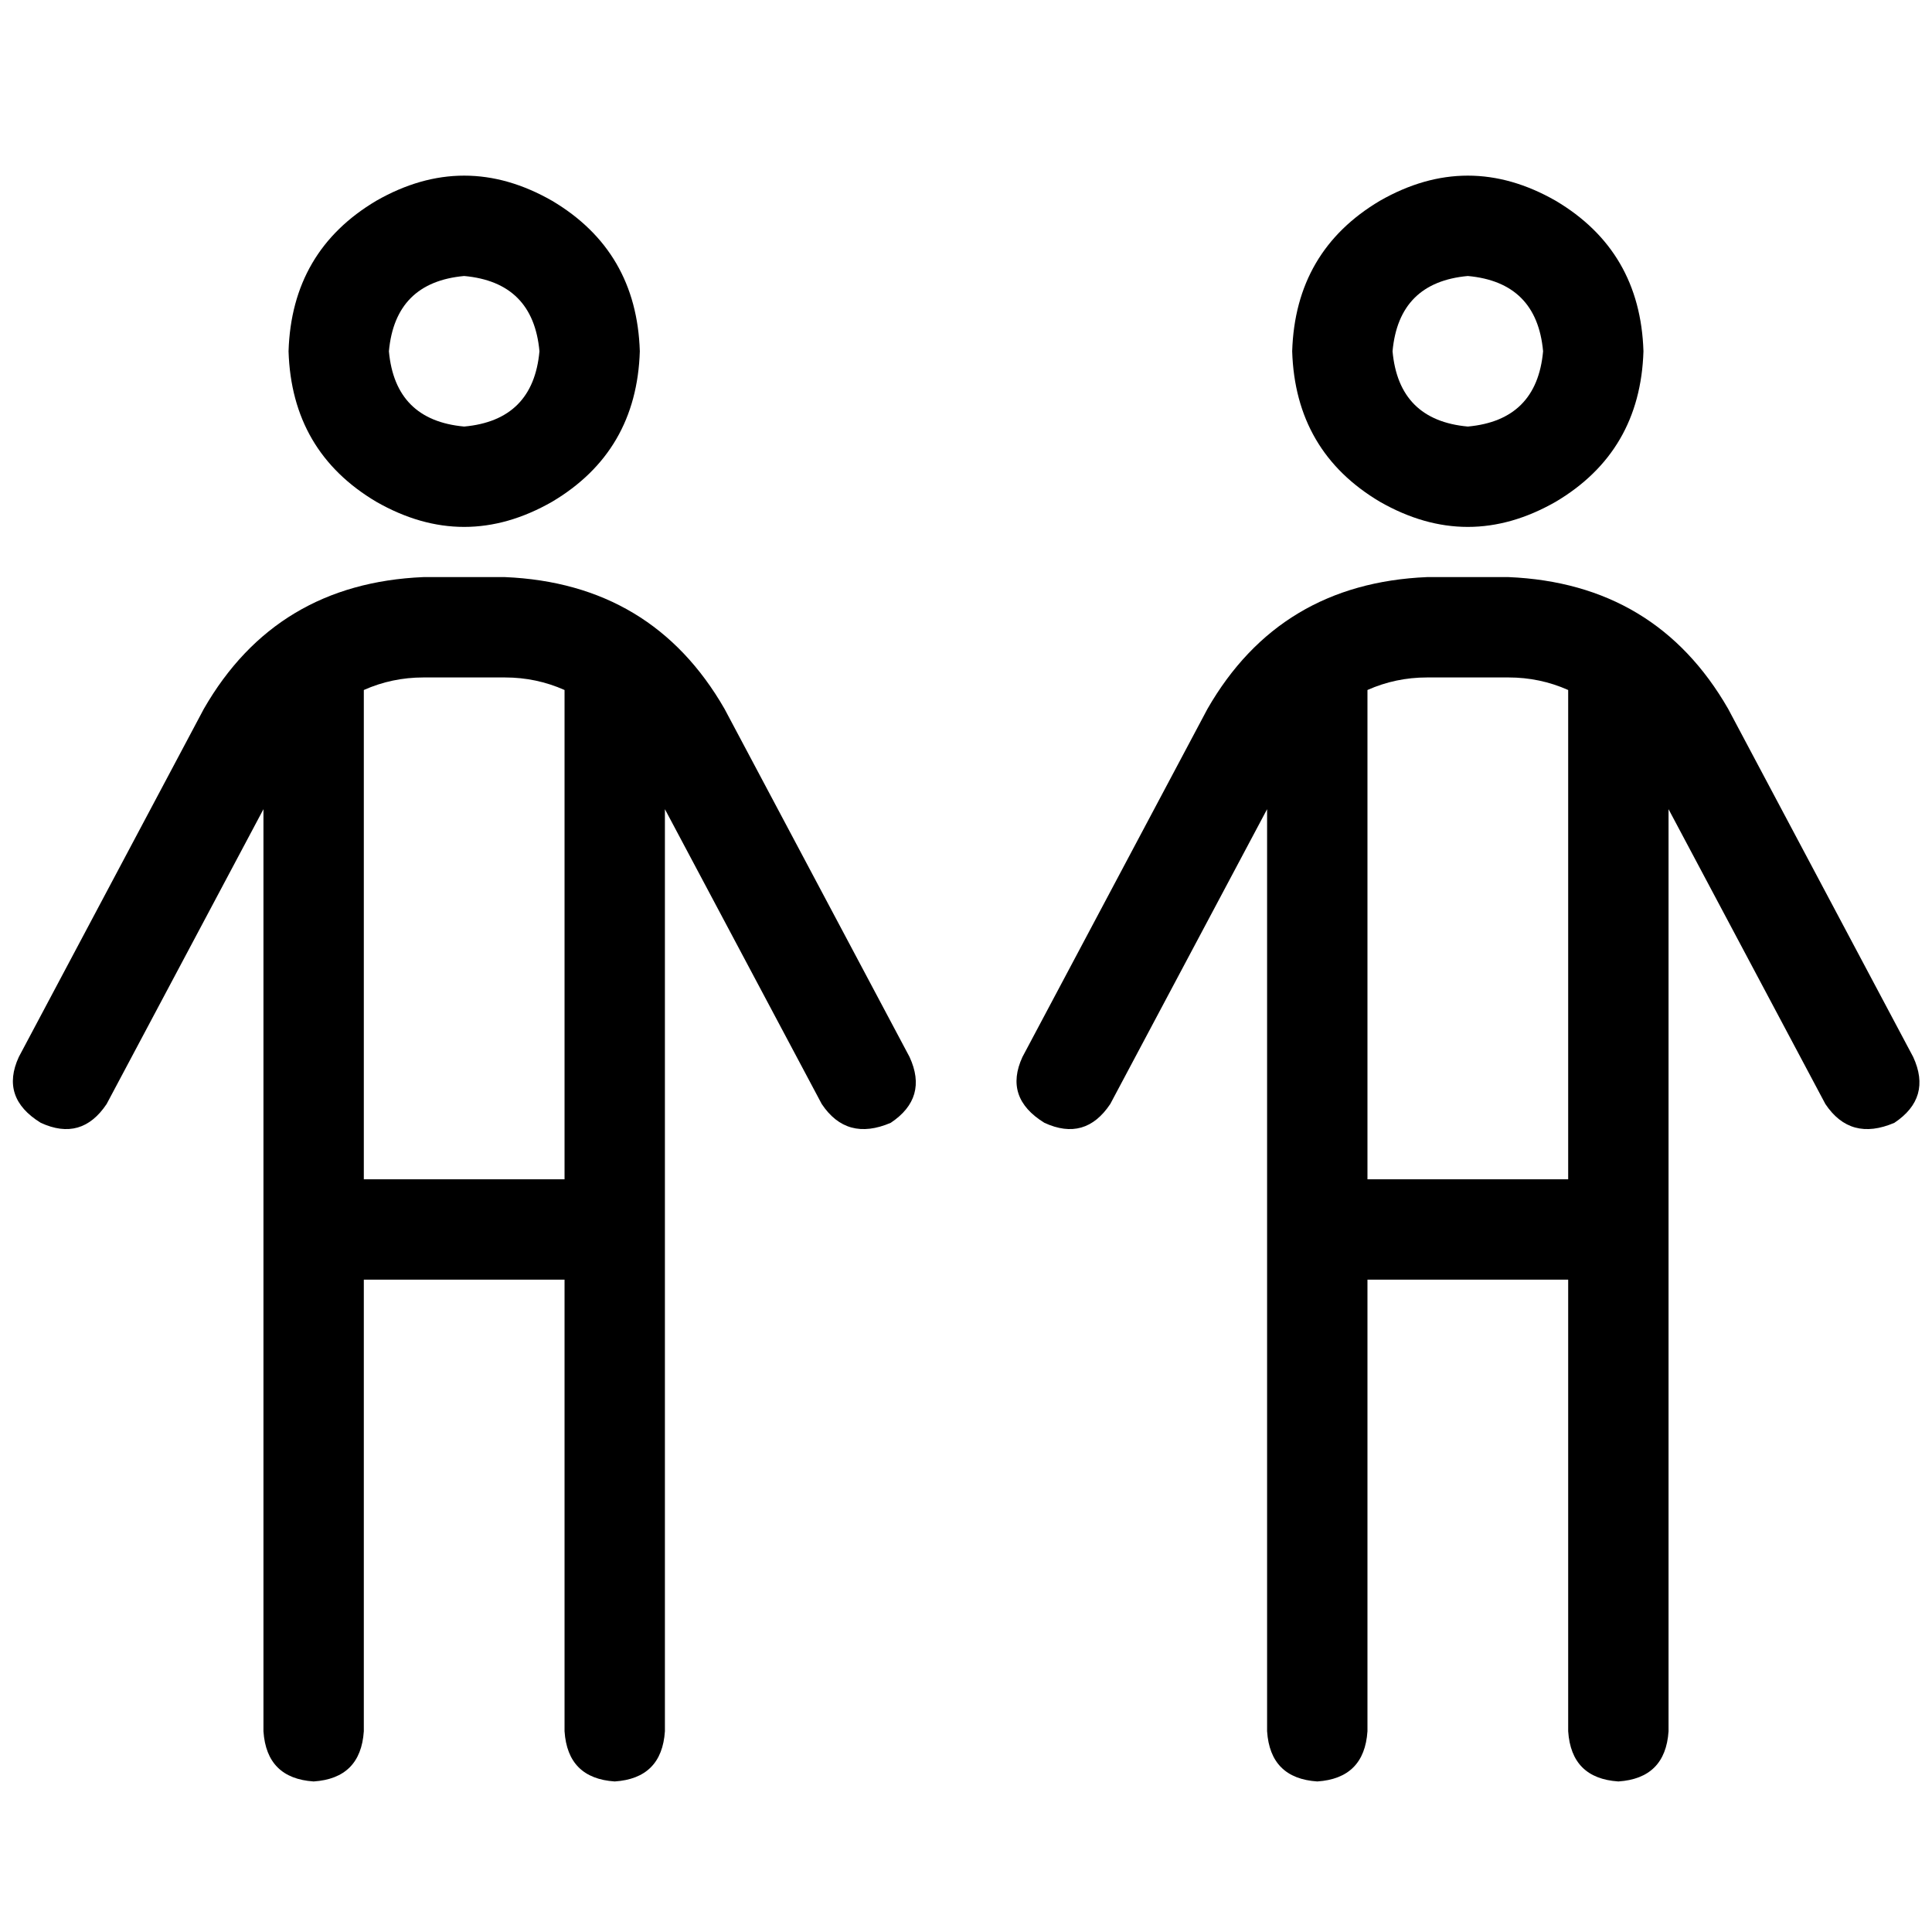 <svg xmlns="http://www.w3.org/2000/svg" viewBox="0 0 512 512">
  <path d="M 103.065 93.091 Q 104.727 74.805 123.013 73.143 Q 141.299 74.805 142.961 93.091 Q 141.299 111.377 123.013 113.039 Q 104.727 111.377 103.065 93.091 L 103.065 93.091 Z M 169.558 93.091 Q 168.727 66.494 146.286 53.195 Q 123.013 39.896 99.74 53.195 Q 77.299 66.494 76.468 93.091 Q 77.299 119.688 99.74 132.987 Q 123.013 146.286 146.286 132.987 Q 168.727 119.688 169.558 93.091 L 169.558 93.091 Z M 112.208 179.532 L 133.818 179.532 L 112.208 179.532 L 133.818 179.532 Q 142.13 179.532 149.61 182.857 L 149.61 312.519 L 149.61 312.519 L 96.416 312.519 L 96.416 312.519 L 96.416 182.857 L 96.416 182.857 Q 103.896 179.532 112.208 179.532 L 112.208 179.532 Z M 96.416 458.805 L 96.416 339.117 L 96.416 458.805 L 96.416 339.117 L 149.61 339.117 L 149.61 339.117 L 149.61 458.805 L 149.61 458.805 Q 150.442 471.273 162.909 472.104 Q 175.377 471.273 176.208 458.805 L 176.208 214.442 L 176.208 214.442 L 217.766 292.571 L 217.766 292.571 Q 224.416 302.545 236.052 297.558 Q 246.026 290.909 241.039 280.104 L 192 187.844 L 192 187.844 Q 172.883 154.597 133.818 152.935 L 112.208 152.935 L 112.208 152.935 Q 73.143 154.597 54.026 187.844 L 4.987 280.104 L 4.987 280.104 Q 0 290.909 10.805 297.558 Q 21.61 302.545 28.26 292.571 L 69.818 214.442 L 69.818 214.442 L 69.818 458.805 L 69.818 458.805 Q 70.649 471.273 83.117 472.104 Q 95.584 471.273 96.416 458.805 L 96.416 458.805 Z M 369.039 93.091 Q 370.701 74.805 388.987 73.143 Q 407.273 74.805 408.935 93.091 Q 407.273 111.377 388.987 113.039 Q 370.701 111.377 369.039 93.091 L 369.039 93.091 Z M 435.532 93.091 Q 434.701 66.494 412.26 53.195 Q 388.987 39.896 365.714 53.195 Q 343.273 66.494 342.442 93.091 Q 343.273 119.688 365.714 132.987 Q 388.987 146.286 412.26 132.987 Q 434.701 119.688 435.532 93.091 L 435.532 93.091 Z M 378.182 179.532 L 399.792 179.532 L 378.182 179.532 L 399.792 179.532 Q 408.104 179.532 415.584 182.857 L 415.584 312.519 L 415.584 312.519 L 362.39 312.519 L 362.39 312.519 L 362.39 182.857 L 362.39 182.857 Q 369.87 179.532 378.182 179.532 L 378.182 179.532 Z M 362.39 458.805 L 362.39 339.117 L 362.39 458.805 L 362.39 339.117 L 415.584 339.117 L 415.584 339.117 L 415.584 458.805 L 415.584 458.805 Q 416.416 471.273 428.883 472.104 Q 441.351 471.273 442.182 458.805 L 442.182 214.442 L 442.182 214.442 L 483.74 292.571 L 483.74 292.571 Q 490.39 302.545 502.026 297.558 Q 512 290.909 507.013 280.104 L 457.974 187.844 L 457.974 187.844 Q 438.857 154.597 399.792 152.935 L 378.182 152.935 L 378.182 152.935 Q 339.117 154.597 320 187.844 L 270.961 280.104 L 270.961 280.104 Q 265.974 290.909 276.779 297.558 Q 287.584 302.545 294.234 292.571 L 335.792 214.442 L 335.792 214.442 L 335.792 458.805 L 335.792 458.805 Q 336.623 471.273 349.091 472.104 Q 361.558 471.273 362.39 458.805 L 362.39 458.805 Z" />
</svg>